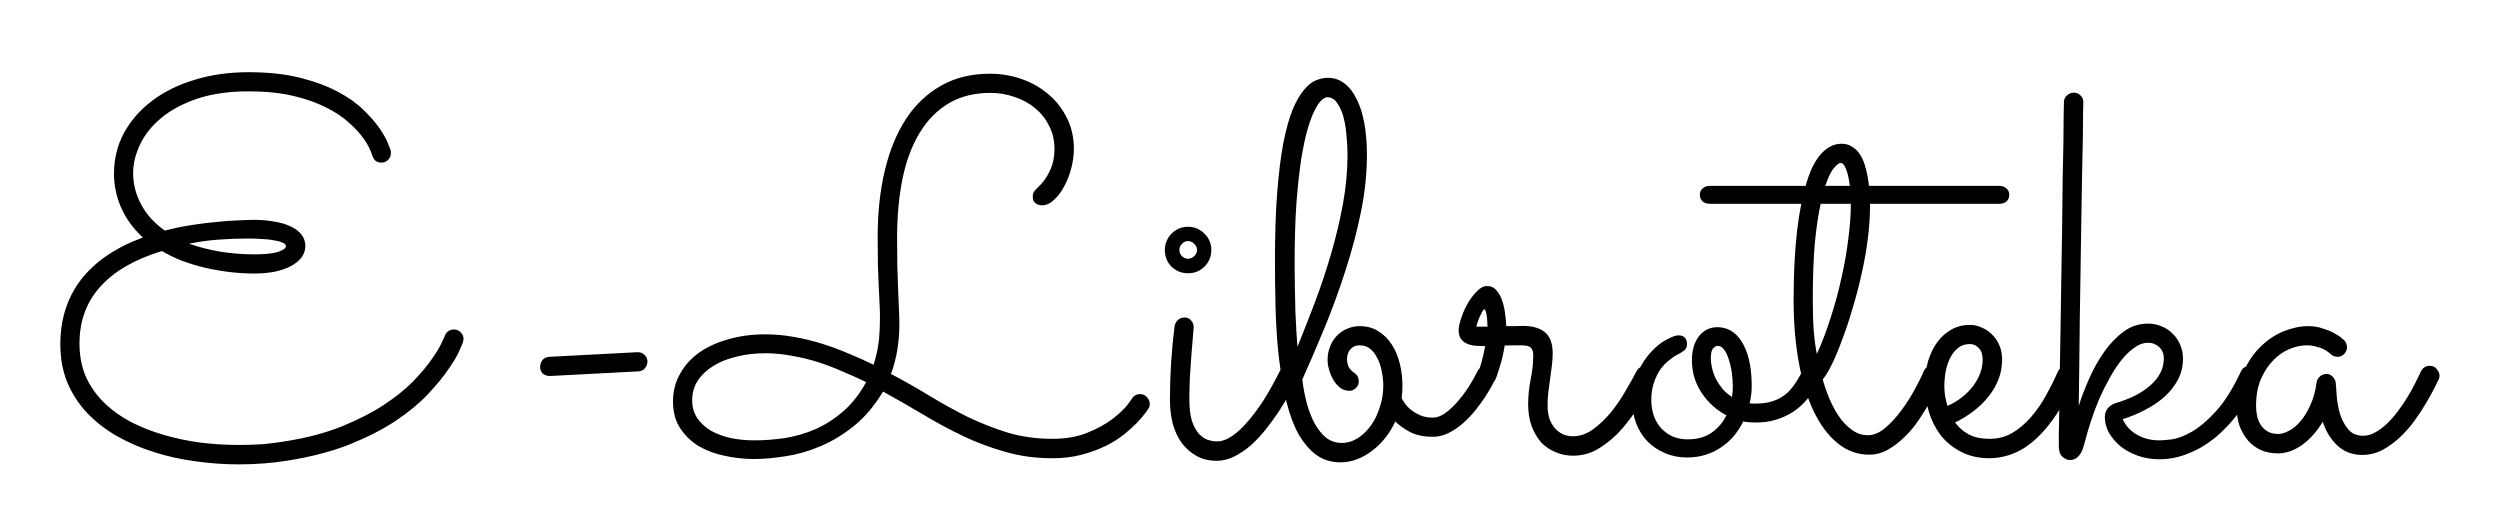<svg width="172" height="36" viewBox="0 0 172 36" fill="none" xmlns="http://www.w3.org/2000/svg">
<g filter="url(#filter0_d_4:14)">
<path d="M31.854 19.529C31.842 19.576 31.76 19.775 31.607 20.127C31.455 20.479 31.197 20.912 30.834 21.428C30.482 21.943 30.014 22.512 29.428 23.133C28.842 23.754 28.104 24.363 27.213 24.961C26.322 25.547 25.268 26.086 24.049 26.578C22.83 27.059 21.418 27.428 19.812 27.686C18.734 27.861 17.604 27.949 16.42 27.949C15.435 27.949 14.445 27.879 13.449 27.738C12.465 27.609 11.516 27.398 10.602 27.105C9.699 26.824 8.855 26.461 8.07 26.016C7.285 25.57 6.6 25.043 6.014 24.434C5.439 23.824 4.982 23.127 4.643 22.342C4.314 21.545 4.15 20.66 4.15 19.688C4.15 17.965 4.625 16.482 5.574 15.24C6.535 13.998 7.953 13.031 9.828 12.34C9.16 11.719 8.662 11.033 8.334 10.283C8.006 9.533 7.842 8.754 7.842 7.945C7.842 6.938 8.07 6.006 8.527 5.15C8.996 4.295 9.641 3.557 10.461 2.936C11.281 2.314 12.254 1.834 13.379 1.494C14.516 1.143 15.758 0.967 17.105 0.967C18.465 0.967 19.648 1.096 20.656 1.354C21.676 1.611 22.543 1.934 23.258 2.32C23.984 2.707 24.576 3.129 25.033 3.586C25.502 4.043 25.871 4.471 26.141 4.869C26.41 5.268 26.598 5.607 26.703 5.889C26.809 6.158 26.867 6.311 26.879 6.346C26.891 6.393 26.896 6.457 26.896 6.539C26.896 6.703 26.832 6.855 26.703 6.996C26.586 7.125 26.428 7.189 26.229 7.189C26.088 7.189 25.959 7.148 25.842 7.066C25.736 6.973 25.66 6.85 25.613 6.697C25.613 6.674 25.566 6.551 25.473 6.328C25.379 6.094 25.215 5.812 24.98 5.484C24.746 5.156 24.424 4.811 24.014 4.447C23.615 4.072 23.1 3.727 22.467 3.41C21.834 3.082 21.078 2.812 20.199 2.602C19.32 2.391 18.289 2.285 17.105 2.285C15.746 2.285 14.562 2.455 13.555 2.795C12.559 3.135 11.732 3.58 11.076 4.131C10.432 4.67 9.951 5.273 9.635 5.941C9.318 6.609 9.16 7.266 9.16 7.91C9.16 8.672 9.348 9.398 9.723 10.09C10.098 10.781 10.637 11.373 11.34 11.865C11.973 11.701 12.594 11.572 13.203 11.479C13.812 11.385 14.387 11.315 14.926 11.268C15.465 11.209 15.951 11.174 16.385 11.162C16.83 11.139 17.193 11.127 17.475 11.127C17.99 11.127 18.465 11.168 18.898 11.25C19.332 11.32 19.701 11.432 20.006 11.584C20.322 11.725 20.568 11.912 20.744 12.146C20.92 12.369 21.008 12.627 21.008 12.92C21.008 13.213 20.92 13.477 20.744 13.711C20.568 13.945 20.322 14.145 20.006 14.309C19.701 14.473 19.332 14.602 18.898 14.695C18.465 14.777 17.99 14.818 17.475 14.818C16.912 14.818 16.344 14.783 15.77 14.713C15.195 14.643 14.633 14.543 14.082 14.414C13.543 14.285 13.021 14.127 12.518 13.94C12.014 13.74 11.557 13.518 11.146 13.271C9.283 13.834 7.871 14.648 6.91 15.715C5.949 16.77 5.469 18.076 5.469 19.635C5.469 20.479 5.615 21.24 5.908 21.92C6.213 22.588 6.629 23.18 7.156 23.695C7.684 24.211 8.299 24.656 9.002 25.031C9.717 25.395 10.479 25.693 11.287 25.928C12.096 26.162 12.94 26.338 13.818 26.455C14.697 26.561 15.57 26.613 16.438 26.613C17 26.613 17.545 26.596 18.072 26.561C18.6 26.514 19.109 26.449 19.602 26.367C21.078 26.133 22.373 25.793 23.486 25.348C24.611 24.891 25.578 24.398 26.387 23.871C27.207 23.332 27.887 22.787 28.426 22.236C28.965 21.674 29.393 21.164 29.709 20.707C30.037 20.238 30.266 19.857 30.395 19.564C30.535 19.271 30.605 19.119 30.605 19.107C30.652 18.967 30.729 18.861 30.834 18.791C30.951 18.709 31.08 18.668 31.221 18.668C31.408 18.668 31.566 18.732 31.695 18.861C31.824 18.99 31.889 19.143 31.889 19.318C31.889 19.365 31.877 19.436 31.854 19.529ZM19.672 12.938C19.672 12.844 19.596 12.762 19.443 12.691C19.291 12.621 19.092 12.568 18.846 12.533C18.611 12.486 18.342 12.457 18.037 12.445C17.732 12.422 17.422 12.41 17.105 12.41C16.414 12.41 15.758 12.434 15.137 12.48C14.516 12.516 13.807 12.609 13.01 12.762C13.619 12.984 14.316 13.166 15.102 13.307C15.898 13.435 16.701 13.5 17.51 13.5C18.248 13.5 18.793 13.441 19.145 13.324C19.496 13.207 19.672 13.078 19.672 12.938ZM44.545 20.848C44.545 21.035 44.486 21.199 44.369 21.34C44.264 21.469 44.111 21.539 43.912 21.551L37.865 21.867C37.69 21.879 37.525 21.832 37.373 21.727C37.232 21.609 37.162 21.451 37.162 21.252C37.162 21.064 37.215 20.906 37.32 20.777C37.438 20.637 37.596 20.561 37.795 20.549L43.842 20.232C44.029 20.221 44.188 20.273 44.316 20.391C44.457 20.508 44.533 20.66 44.545 20.848ZM78.998 24.135C78.986 24.158 78.916 24.258 78.787 24.434C78.658 24.609 78.471 24.826 78.225 25.084C77.99 25.33 77.691 25.6 77.328 25.893C76.977 26.174 76.555 26.438 76.062 26.684C75.582 26.918 75.037 27.117 74.428 27.281C73.818 27.445 73.144 27.527 72.406 27.527C71.258 27.527 70.18 27.381 69.172 27.088C68.164 26.807 67.191 26.443 66.254 25.998C65.328 25.553 64.414 25.061 63.512 24.521C62.609 23.982 61.69 23.455 60.752 22.939C60.178 23.9 59.516 24.686 58.766 25.295C58.027 25.893 57.254 26.361 56.445 26.701C55.648 27.041 54.852 27.27 54.055 27.387C53.27 27.516 52.543 27.58 51.875 27.58C51.23 27.58 50.574 27.51 49.906 27.369C49.25 27.24 48.652 27.023 48.113 26.719C47.586 26.402 47.152 25.992 46.812 25.488C46.473 24.984 46.303 24.357 46.303 23.607C46.303 22.904 46.467 22.271 46.795 21.709C47.111 21.135 47.551 20.648 48.113 20.25C48.688 19.852 49.361 19.547 50.135 19.336C50.908 19.113 51.74 19.002 52.631 19.002C53.299 19.002 53.961 19.061 54.617 19.178C55.285 19.295 55.935 19.453 56.568 19.652C57.201 19.852 57.816 20.08 58.414 20.338C59.012 20.584 59.574 20.836 60.102 21.094C60.172 20.883 60.23 20.672 60.277 20.461C60.336 20.25 60.383 20.021 60.418 19.775C60.465 19.518 60.494 19.236 60.506 18.932C60.529 18.615 60.541 18.252 60.541 17.842C60.541 17.455 60.529 17.086 60.506 16.734C60.494 16.383 60.477 16.002 60.453 15.592C60.441 15.17 60.424 14.701 60.4 14.185C60.389 13.658 60.383 13.031 60.383 12.305C60.383 10.629 60.547 9.105 60.875 7.734C61.203 6.352 61.69 5.168 62.334 4.184C62.978 3.199 63.781 2.438 64.742 1.898C65.703 1.348 66.822 1.072 68.1 1.072C68.873 1.072 69.606 1.195 70.297 1.441C71 1.688 71.615 2.039 72.143 2.496C72.682 2.953 73.103 3.498 73.408 4.131C73.725 4.764 73.883 5.467 73.883 6.24C73.883 6.662 73.824 7.102 73.707 7.559C73.59 8.016 73.426 8.438 73.215 8.824C73.016 9.199 72.781 9.51 72.512 9.756C72.254 10.002 71.978 10.125 71.686 10.125C71.522 10.125 71.375 10.078 71.246 9.984C71.117 9.891 71.053 9.744 71.053 9.545C71.053 9.404 71.082 9.287 71.141 9.193C71.211 9.088 71.293 8.994 71.387 8.912C71.727 8.607 72.002 8.232 72.213 7.787C72.436 7.342 72.547 6.826 72.547 6.24C72.547 5.654 72.424 5.127 72.178 4.658C71.943 4.178 71.621 3.773 71.211 3.445C70.812 3.105 70.344 2.848 69.805 2.672C69.277 2.484 68.721 2.391 68.135 2.391C67.033 2.391 66.078 2.631 65.269 3.111C64.461 3.592 63.793 4.271 63.266 5.15C62.738 6.018 62.346 7.072 62.088 8.314C61.842 9.545 61.719 10.916 61.719 12.428C61.719 13.154 61.725 13.793 61.736 14.344C61.76 14.895 61.777 15.398 61.789 15.855C61.812 16.312 61.83 16.746 61.842 17.156C61.865 17.555 61.877 17.965 61.877 18.387C61.877 18.633 61.865 18.902 61.842 19.195C61.818 19.477 61.783 19.77 61.736 20.074C61.69 20.367 61.625 20.66 61.543 20.953C61.473 21.234 61.391 21.492 61.297 21.727C62.188 22.195 63.066 22.693 63.934 23.221C64.801 23.748 65.68 24.234 66.57 24.68C67.473 25.113 68.398 25.477 69.348 25.77C70.309 26.051 71.322 26.191 72.389 26.191C73.326 26.191 74.135 26.051 74.814 25.77C75.506 25.488 76.074 25.178 76.519 24.838C76.977 24.486 77.316 24.17 77.539 23.889C77.762 23.596 77.873 23.443 77.873 23.432C78.002 23.221 78.189 23.115 78.436 23.115C78.635 23.115 78.793 23.186 78.91 23.326C79.039 23.467 79.103 23.619 79.103 23.783C79.103 23.912 79.068 24.029 78.998 24.135ZM59.592 22.289C59.088 22.043 58.555 21.803 57.992 21.568C57.441 21.322 56.873 21.105 56.287 20.918C55.701 20.73 55.098 20.584 54.477 20.479C53.867 20.361 53.258 20.303 52.648 20.303C51.957 20.303 51.307 20.379 50.697 20.531C50.088 20.672 49.555 20.883 49.098 21.164C48.641 21.445 48.277 21.785 48.008 22.184C47.75 22.582 47.621 23.033 47.621 23.537C47.621 24.006 47.738 24.416 47.973 24.768C48.207 25.107 48.518 25.395 48.904 25.629C49.303 25.852 49.76 26.021 50.275 26.139C50.791 26.244 51.33 26.297 51.893 26.297C52.572 26.297 53.275 26.244 54.002 26.139C54.728 26.021 55.432 25.816 56.111 25.523C56.791 25.219 57.43 24.809 58.027 24.293C58.625 23.766 59.147 23.098 59.592 22.289ZM83.34 13.201C83.34 13.646 83.182 14.027 82.865 14.344C82.561 14.648 82.186 14.801 81.74 14.801C81.295 14.801 80.914 14.648 80.598 14.344C80.293 14.027 80.141 13.646 80.141 13.201C80.141 12.979 80.182 12.773 80.264 12.586C80.346 12.387 80.457 12.217 80.598 12.076C80.75 11.924 80.92 11.807 81.107 11.725C81.307 11.643 81.518 11.602 81.74 11.602C81.963 11.602 82.168 11.643 82.356 11.725C82.555 11.807 82.725 11.924 82.865 12.076C83.018 12.217 83.135 12.387 83.217 12.586C83.299 12.773 83.34 12.979 83.34 13.201ZM80.492 23.502C80.492 21.814 80.598 20.133 80.809 18.457C80.832 18.293 80.902 18.152 81.019 18.035C81.148 17.906 81.312 17.842 81.512 17.842C81.688 17.842 81.834 17.912 81.951 18.053C82.068 18.182 82.127 18.334 82.127 18.51C82.127 18.58 82.109 18.791 82.074 19.143C82.051 19.494 82.016 19.916 81.969 20.408C81.934 20.889 81.898 21.404 81.863 21.955C81.84 22.494 81.828 22.992 81.828 23.449C81.828 24.07 81.887 24.574 82.004 24.961C82.133 25.336 82.291 25.629 82.478 25.84C82.678 26.051 82.883 26.191 83.094 26.262C83.316 26.332 83.527 26.367 83.727 26.367C84.055 26.367 84.394 26.25 84.746 26.016C85.098 25.781 85.455 25.453 85.818 25.031C86.193 24.609 86.568 24.105 86.943 23.52C87.318 22.922 87.688 22.26 88.051 21.533C88.109 21.416 88.191 21.328 88.297 21.27C88.402 21.199 88.519 21.164 88.648 21.164C88.836 21.164 88.988 21.234 89.106 21.375C89.234 21.516 89.299 21.668 89.299 21.832C89.299 21.949 89.275 22.049 89.228 22.131C89.088 22.4 88.912 22.729 88.701 23.115C88.49 23.502 88.25 23.9 87.981 24.311C87.711 24.721 87.412 25.131 87.084 25.541C86.768 25.939 86.428 26.303 86.064 26.631C85.701 26.947 85.32 27.205 84.922 27.404C84.523 27.604 84.119 27.703 83.709 27.703C83.182 27.703 82.719 27.592 82.32 27.369C81.922 27.146 81.582 26.848 81.301 26.473C81.031 26.098 80.826 25.658 80.686 25.154C80.557 24.639 80.492 24.088 80.492 23.502ZM82.356 13.201C82.356 13.037 82.291 12.896 82.162 12.779C82.045 12.65 81.904 12.586 81.74 12.586C81.576 12.586 81.436 12.65 81.318 12.779C81.201 12.896 81.143 13.037 81.143 13.201C81.143 13.365 81.201 13.506 81.318 13.623C81.436 13.74 81.576 13.799 81.74 13.799C81.904 13.799 82.045 13.74 82.162 13.623C82.291 13.506 82.356 13.365 82.356 13.201ZM102.852 22.131C102.816 22.201 102.74 22.348 102.623 22.57C102.506 22.781 102.354 23.033 102.166 23.326C101.979 23.607 101.756 23.912 101.498 24.24C101.24 24.557 100.959 24.85 100.654 25.119C100.35 25.389 100.021 25.611 99.67 25.787C99.318 25.963 98.955 26.051 98.58 26.051C97.971 26.051 97.455 25.945 97.033 25.734C96.611 25.512 96.266 25.266 95.996 24.996C95.809 25.406 95.58 25.781 95.311 26.121C95.041 26.461 94.742 26.754 94.414 27C94.086 27.258 93.734 27.457 93.359 27.598C92.996 27.738 92.621 27.809 92.234 27.809C91.519 27.809 90.91 27.598 90.406 27.176C89.902 26.754 89.481 26.191 89.141 25.488C88.812 24.773 88.555 23.947 88.367 23.01C88.18 22.072 88.033 21.088 87.928 20.057C87.834 19.025 87.775 17.982 87.752 16.928C87.728 15.873 87.717 14.871 87.717 13.922C87.717 12.105 87.769 10.535 87.875 9.211C87.981 7.875 88.121 6.744 88.297 5.818C88.484 4.881 88.695 4.125 88.93 3.551C89.176 2.965 89.434 2.514 89.703 2.197C89.973 1.869 90.248 1.646 90.529 1.529C90.811 1.412 91.086 1.354 91.356 1.354C91.789 1.354 92.17 1.482 92.498 1.74C92.838 1.998 93.119 2.361 93.342 2.83C93.576 3.287 93.752 3.844 93.869 4.5C93.986 5.156 94.045 5.877 94.045 6.662C94.045 7.916 93.91 9.211 93.641 10.547C93.371 11.883 93.019 13.219 92.586 14.555C92.164 15.879 91.689 17.186 91.162 18.475C90.635 19.752 90.113 20.965 89.598 22.113C89.668 22.688 89.773 23.238 89.914 23.766C90.055 24.281 90.236 24.744 90.459 25.154C90.682 25.553 90.945 25.875 91.25 26.121C91.555 26.355 91.906 26.473 92.305 26.473C92.703 26.473 93.078 26.361 93.43 26.139C93.781 25.904 94.086 25.605 94.344 25.242C94.602 24.867 94.801 24.445 94.941 23.977C95.094 23.508 95.17 23.027 95.17 22.535C95.17 22.207 95.135 21.879 95.064 21.551C95.006 21.211 94.906 20.912 94.766 20.654C94.637 20.385 94.473 20.168 94.273 20.004C94.074 19.84 93.834 19.758 93.553 19.758C93.342 19.758 93.178 19.805 93.061 19.898C92.943 19.98 92.856 20.08 92.797 20.197C92.738 20.303 92.703 20.408 92.691 20.514C92.68 20.619 92.674 20.689 92.674 20.725C92.674 20.889 92.709 21.053 92.779 21.217C92.85 21.381 92.984 21.527 93.184 21.656C93.383 21.797 93.482 21.99 93.482 22.236C93.482 22.436 93.412 22.594 93.272 22.711C93.143 22.828 92.996 22.887 92.832 22.887C92.598 22.887 92.387 22.816 92.199 22.676C92.023 22.535 91.871 22.359 91.742 22.148C91.613 21.926 91.514 21.691 91.443 21.445C91.373 21.199 91.338 20.971 91.338 20.76C91.338 20.42 91.397 20.109 91.514 19.828C91.631 19.535 91.789 19.289 91.988 19.09C92.199 18.879 92.434 18.721 92.691 18.615C92.961 18.498 93.242 18.439 93.535 18.439C94.039 18.439 94.473 18.557 94.836 18.791C95.211 19.025 95.522 19.336 95.768 19.723C96.014 20.109 96.195 20.549 96.312 21.041C96.43 21.533 96.488 22.031 96.488 22.535C96.488 22.828 96.471 23.115 96.436 23.396C96.482 23.49 96.559 23.613 96.664 23.766C96.769 23.918 96.91 24.064 97.086 24.205C97.262 24.346 97.473 24.469 97.719 24.574C97.965 24.68 98.252 24.732 98.58 24.732C98.861 24.732 99.148 24.627 99.441 24.416C99.746 24.193 100.033 23.924 100.303 23.607C100.584 23.279 100.842 22.934 101.076 22.57C101.311 22.195 101.504 21.85 101.656 21.533C101.715 21.416 101.797 21.328 101.902 21.27C102.008 21.199 102.125 21.164 102.254 21.164C102.453 21.164 102.611 21.234 102.729 21.375C102.857 21.516 102.922 21.674 102.922 21.85C102.922 21.92 102.898 22.014 102.852 22.131ZM89.264 19.863C89.662 18.879 90.066 17.848 90.477 16.77C90.887 15.68 91.256 14.572 91.584 13.447C91.912 12.322 92.182 11.185 92.393 10.037C92.603 8.889 92.709 7.758 92.709 6.645C92.709 6.223 92.686 5.783 92.639 5.326C92.603 4.857 92.533 4.43 92.428 4.043C92.322 3.656 92.176 3.334 91.988 3.076C91.812 2.818 91.584 2.689 91.303 2.689C91.209 2.689 91.086 2.754 90.934 2.883C90.793 3 90.641 3.217 90.477 3.533C90.312 3.838 90.148 4.266 89.984 4.816C89.82 5.367 89.668 6.07 89.527 6.926C89.398 7.77 89.287 8.789 89.193 9.984C89.111 11.18 89.07 12.586 89.07 14.203C89.07 14.742 89.076 15.293 89.088 15.855C89.1 16.406 89.111 16.934 89.123 17.438C89.147 17.941 89.17 18.404 89.193 18.826C89.217 19.248 89.24 19.594 89.264 19.863ZM103.52 19.775C103.473 20.092 103.414 20.391 103.344 20.672C103.273 20.941 103.203 21.182 103.133 21.393C103.074 21.592 103.021 21.756 102.975 21.885C102.928 22.014 102.898 22.084 102.887 22.096C102.77 22.365 102.564 22.5 102.271 22.5C102.107 22.5 101.955 22.441 101.814 22.324C101.674 22.195 101.604 22.037 101.604 21.85C101.604 21.779 101.615 21.727 101.639 21.691C101.662 21.656 101.697 21.586 101.744 21.48C101.791 21.375 101.85 21.199 101.92 20.953C101.99 20.707 102.078 20.326 102.184 19.811C101.984 19.811 101.779 19.805 101.568 19.793C101.357 19.781 101.164 19.74 100.988 19.67C100.801 19.6 100.648 19.488 100.531 19.336C100.414 19.184 100.355 18.973 100.355 18.703C100.355 18.504 100.414 18.234 100.531 17.895C100.637 17.555 100.783 17.221 100.971 16.893C101.158 16.564 101.369 16.283 101.604 16.049C101.838 15.803 102.072 15.68 102.307 15.68C102.576 15.68 102.793 15.779 102.957 15.979C103.133 16.178 103.268 16.424 103.361 16.717C103.455 16.998 103.52 17.297 103.555 17.613C103.602 17.93 103.625 18.205 103.625 18.439C103.824 18.439 104.018 18.439 104.205 18.439C104.404 18.428 104.592 18.422 104.768 18.422C105.436 18.422 105.945 18.568 106.297 18.861C106.648 19.154 106.824 19.635 106.824 20.303C106.824 20.572 106.807 20.854 106.771 21.146C106.736 21.439 106.695 21.744 106.648 22.061C106.602 22.365 106.561 22.67 106.525 22.975C106.49 23.279 106.473 23.578 106.473 23.871C106.473 24.293 106.531 24.645 106.648 24.926C106.766 25.195 106.912 25.412 107.088 25.576C107.264 25.74 107.451 25.857 107.65 25.928C107.85 25.986 108.031 26.016 108.195 26.016C108.699 26.016 109.174 25.852 109.619 25.523C110.064 25.195 110.475 24.803 110.85 24.346C111.225 23.877 111.559 23.385 111.852 22.869C112.156 22.354 112.408 21.902 112.607 21.516C112.666 21.41 112.748 21.328 112.854 21.27C112.959 21.211 113.07 21.182 113.188 21.182C113.398 21.182 113.562 21.252 113.68 21.393C113.797 21.521 113.855 21.668 113.855 21.832C113.855 21.949 113.832 22.055 113.785 22.148C113.516 22.629 113.199 23.174 112.836 23.783C112.484 24.381 112.08 24.943 111.623 25.471C111.166 25.998 110.65 26.443 110.076 26.807C109.514 27.17 108.893 27.352 108.213 27.352C107.791 27.352 107.393 27.27 107.018 27.105C106.643 26.953 106.314 26.73 106.033 26.438C105.764 26.133 105.547 25.764 105.383 25.33C105.219 24.885 105.137 24.387 105.137 23.836C105.137 23.25 105.195 22.67 105.312 22.096C105.43 21.51 105.488 20.953 105.488 20.426C105.488 20.203 105.436 20.039 105.33 19.934C105.236 19.816 105.02 19.758 104.68 19.758C104.516 19.758 104.334 19.758 104.135 19.758C103.947 19.758 103.742 19.764 103.52 19.775ZM102.342 18.475C102.342 18.393 102.336 18.287 102.324 18.158C102.324 18.018 102.312 17.883 102.289 17.754C102.277 17.625 102.254 17.514 102.219 17.42C102.195 17.326 102.166 17.279 102.131 17.279C102.096 17.279 102.049 17.326 101.99 17.42C101.943 17.502 101.891 17.607 101.832 17.736C101.773 17.854 101.721 17.982 101.674 18.123C101.627 18.264 101.592 18.381 101.568 18.475H102.342ZM120.711 25.066C120.418 25.066 120.16 25.043 119.938 24.996C119.762 25.348 119.551 25.676 119.305 25.98C119.059 26.273 118.771 26.531 118.443 26.754C118.127 26.977 117.77 27.152 117.371 27.281C116.973 27.41 116.539 27.475 116.07 27.475C115.52 27.475 115.016 27.375 114.559 27.176C114.102 26.988 113.703 26.725 113.363 26.385C113.023 26.033 112.76 25.617 112.572 25.137C112.385 24.645 112.291 24.105 112.291 23.52C112.291 22.77 112.426 22.119 112.695 21.568C112.965 21.006 113.275 20.543 113.627 20.18C113.979 19.805 114.33 19.529 114.682 19.354C115.033 19.166 115.297 19.072 115.473 19.072C115.672 19.072 115.818 19.125 115.912 19.23C116.018 19.336 116.07 19.477 116.07 19.652C116.07 19.852 116.006 20.004 115.877 20.109C115.76 20.203 115.607 20.297 115.42 20.391C115.232 20.484 115.033 20.619 114.822 20.795C114.611 20.959 114.412 21.17 114.225 21.428C114.049 21.686 113.902 21.99 113.785 22.342C113.668 22.693 113.609 23.086 113.609 23.52C113.609 23.906 113.668 24.27 113.785 24.609C113.902 24.938 114.072 25.225 114.295 25.471C114.518 25.705 114.781 25.893 115.086 26.033C115.391 26.162 115.73 26.227 116.105 26.227C116.773 26.227 117.324 26.074 117.758 25.77C118.203 25.453 118.543 25.055 118.777 24.574C118.086 24.211 117.518 23.695 117.072 23.027C116.627 22.359 116.404 21.609 116.404 20.777C116.404 20.109 116.562 19.564 116.879 19.143C117.207 18.721 117.635 18.51 118.162 18.51C118.479 18.51 118.777 18.586 119.059 18.738C119.34 18.891 119.586 19.131 119.797 19.459C120.02 19.787 120.195 20.209 120.324 20.725C120.453 21.24 120.518 21.855 120.518 22.57C120.518 22.945 120.471 23.338 120.377 23.748C120.447 23.76 120.518 23.766 120.588 23.766C120.658 23.766 120.734 23.766 120.816 23.766C121.215 23.766 121.572 23.719 121.889 23.625C122.205 23.531 122.492 23.391 122.75 23.203C123.008 23.016 123.236 22.775 123.436 22.482C123.646 22.189 123.846 21.85 124.033 21.463C124.068 21.393 124.145 21.328 124.262 21.27C124.379 21.199 124.496 21.164 124.613 21.164C124.766 21.164 124.906 21.229 125.035 21.357C125.176 21.475 125.246 21.633 125.246 21.832C125.246 21.926 125.223 22.031 125.176 22.148C125.129 22.254 125.082 22.354 125.035 22.447C124.836 22.799 124.602 23.139 124.332 23.467C124.074 23.783 123.764 24.064 123.4 24.311C123.049 24.545 122.65 24.732 122.205 24.873C121.76 25.014 121.262 25.078 120.711 25.066ZM117.705 20.637C117.705 20.859 117.734 21.094 117.793 21.34C117.852 21.586 117.939 21.832 118.057 22.078C118.186 22.312 118.338 22.541 118.514 22.764C118.701 22.975 118.918 23.156 119.164 23.309C119.199 23.062 119.217 22.822 119.217 22.588C119.217 22.271 119.193 21.949 119.146 21.621C119.1 21.293 119.029 20.994 118.936 20.725C118.854 20.443 118.748 20.221 118.619 20.057C118.49 19.881 118.338 19.793 118.162 19.793C118.092 19.793 117.998 19.846 117.881 19.951C117.764 20.057 117.705 20.285 117.705 20.637ZM138.236 9.404C138.236 9.592 138.172 9.744 138.043 9.861C137.914 9.967 137.756 10.02 137.568 10.02H128.656V10.213C128.656 10.928 128.604 11.69 128.498 12.498C128.393 13.307 128.246 14.115 128.059 14.924C127.883 15.721 127.678 16.5 127.443 17.262C127.221 18.023 126.986 18.727 126.74 19.371C126.506 20.016 126.271 20.578 126.037 21.059C125.803 21.527 125.592 21.879 125.404 22.113C125.557 22.652 125.738 23.156 125.949 23.625C126.16 24.082 126.395 24.486 126.652 24.838C126.922 25.178 127.209 25.447 127.514 25.646C127.818 25.846 128.146 25.945 128.498 25.945C128.908 25.945 129.312 25.775 129.711 25.436C130.121 25.084 130.496 24.674 130.836 24.205C131.188 23.725 131.492 23.244 131.75 22.764C132.02 22.271 132.213 21.879 132.33 21.586C132.447 21.305 132.652 21.164 132.945 21.164C133.145 21.164 133.303 21.234 133.42 21.375C133.549 21.516 133.613 21.668 133.613 21.832C133.613 21.914 133.596 21.996 133.561 22.078C133.525 22.16 133.438 22.348 133.297 22.641C133.168 22.934 132.992 23.273 132.77 23.66C132.559 24.047 132.307 24.457 132.014 24.891C131.732 25.312 131.41 25.699 131.047 26.051C130.695 26.402 130.314 26.695 129.904 26.93C129.494 27.164 129.061 27.281 128.604 27.281C127.795 27.281 127.068 27.018 126.424 26.49C125.779 25.963 125.229 25.225 124.771 24.275C124.326 23.326 123.986 22.201 123.752 20.9C123.518 19.6 123.4 18.176 123.4 16.629C123.4 16.242 123.406 15.791 123.418 15.275C123.43 14.748 123.453 14.197 123.488 13.623C123.523 13.037 123.576 12.44 123.646 11.83C123.717 11.209 123.811 10.605 123.928 10.02H117.617C117.43 10.02 117.271 9.967 117.143 9.861C117.014 9.744 116.949 9.592 116.949 9.404C116.949 9.217 117.014 9.07 117.143 8.965C117.271 8.848 117.43 8.789 117.617 8.789H124.227C124.344 8.367 124.479 7.98 124.631 7.629C124.795 7.277 124.977 6.973 125.176 6.715C125.387 6.457 125.615 6.258 125.861 6.117C126.119 5.965 126.4 5.889 126.705 5.889C126.998 5.889 127.25 5.965 127.461 6.117C127.684 6.258 127.871 6.457 128.023 6.715C128.176 6.973 128.293 7.277 128.375 7.629C128.469 7.98 128.539 8.367 128.586 8.789H137.568C137.756 8.789 137.914 8.848 138.043 8.965C138.172 9.07 138.236 9.217 138.236 9.404ZM125 20.355C125.352 19.582 125.668 18.75 125.949 17.859C126.242 16.957 126.488 16.049 126.688 15.135C126.898 14.221 127.057 13.324 127.162 12.445C127.279 11.566 127.338 10.758 127.338 10.02H125.264C125.1 10.746 124.965 11.648 124.859 12.727C124.766 13.793 124.719 15.094 124.719 16.629C124.719 17.484 124.742 18.205 124.789 18.791C124.836 19.365 124.906 19.887 125 20.355ZM126.635 7.207C126.529 7.207 126.377 7.324 126.178 7.559C125.979 7.781 125.779 8.191 125.58 8.789H127.268C127.209 8.297 127.121 7.91 127.004 7.629C126.898 7.348 126.775 7.207 126.635 7.207ZM125.281 21.621V21.639V21.621ZM134.51 25.066C134.756 25.406 135.072 25.682 135.459 25.893C135.846 26.092 136.32 26.191 136.883 26.191C137.457 26.191 137.979 26.057 138.447 25.787C138.916 25.506 139.344 25.143 139.73 24.697C140.117 24.252 140.463 23.754 140.768 23.203C141.072 22.652 141.348 22.102 141.594 21.551C141.652 21.422 141.734 21.328 141.84 21.27C141.945 21.199 142.062 21.164 142.191 21.164C142.391 21.164 142.549 21.234 142.666 21.375C142.795 21.516 142.859 21.668 142.859 21.832C142.859 21.891 142.854 21.943 142.842 21.99C142.83 22.025 142.812 22.066 142.789 22.113C141.98 23.895 141.096 25.236 140.135 26.139C139.186 27.041 138.107 27.504 136.9 27.527C136.127 27.527 135.459 27.375 134.896 27.07C134.334 26.777 133.871 26.396 133.508 25.928C133.145 25.447 132.875 24.908 132.699 24.311C132.523 23.713 132.436 23.115 132.436 22.518C132.436 21.92 132.506 21.369 132.646 20.865C132.799 20.361 133.01 19.922 133.279 19.547C133.561 19.172 133.889 18.879 134.264 18.668C134.65 18.457 135.072 18.352 135.529 18.352C135.799 18.352 136.062 18.41 136.32 18.527C136.59 18.633 136.83 18.791 137.041 19.002C137.252 19.201 137.422 19.447 137.551 19.74C137.68 20.033 137.744 20.367 137.744 20.742C137.744 21.223 137.662 21.674 137.498 22.096C137.334 22.518 137.105 22.91 136.812 23.273C136.531 23.637 136.191 23.971 135.793 24.275C135.395 24.58 134.967 24.844 134.51 25.066ZM133.982 23.924C134.346 23.771 134.674 23.578 134.967 23.344C135.271 23.109 135.529 22.852 135.74 22.57C135.951 22.289 136.115 21.996 136.232 21.691C136.35 21.375 136.408 21.059 136.408 20.742C136.408 20.391 136.32 20.127 136.145 19.951C135.969 19.764 135.764 19.67 135.529 19.67C135.213 19.67 134.943 19.758 134.721 19.934C134.498 20.109 134.316 20.338 134.176 20.619C134.035 20.9 133.93 21.217 133.859 21.568C133.801 21.908 133.771 22.248 133.771 22.588C133.771 22.799 133.789 23.021 133.824 23.256C133.871 23.49 133.924 23.713 133.982 23.924ZM146.041 24.838C146.24 25.283 146.568 25.641 147.025 25.91C147.482 26.168 147.998 26.297 148.572 26.297C148.748 26.297 149.035 26.273 149.434 26.227C149.832 26.168 150.289 25.992 150.805 25.699C151.332 25.395 151.889 24.92 152.475 24.275C153.061 23.631 153.629 22.723 154.18 21.551C154.238 21.422 154.32 21.328 154.426 21.27C154.531 21.199 154.648 21.164 154.777 21.164C154.977 21.164 155.135 21.234 155.252 21.375C155.381 21.516 155.445 21.668 155.445 21.832C155.445 21.902 155.422 21.996 155.375 22.113C154.965 22.969 154.508 23.736 154.004 24.416C153.5 25.084 152.955 25.658 152.369 26.139C151.783 26.607 151.168 26.965 150.523 27.211C149.891 27.469 149.24 27.598 148.572 27.598C148.045 27.598 147.547 27.516 147.078 27.352C146.621 27.188 146.223 26.971 145.883 26.701C145.555 26.42 145.291 26.109 145.092 25.77C144.904 25.418 144.811 25.061 144.811 24.697C144.811 24.65 144.816 24.586 144.828 24.504C144.84 24.422 144.869 24.334 144.916 24.24C144.975 24.135 145.051 24.041 145.145 23.959C145.25 23.865 145.391 23.789 145.566 23.73C146.047 23.59 146.486 23.42 146.885 23.221C147.295 23.01 147.646 22.775 147.939 22.518C148.232 22.26 148.461 21.979 148.625 21.674C148.789 21.357 148.871 21.018 148.871 20.654C148.871 20.338 148.766 20.08 148.555 19.881C148.344 19.682 148.086 19.582 147.781 19.582C147.465 19.582 147.154 19.693 146.85 19.916C146.545 20.127 146.246 20.414 145.953 20.777C145.672 21.129 145.402 21.539 145.145 22.008C144.887 22.465 144.646 22.945 144.424 23.449C144.213 23.953 144.025 24.457 143.861 24.961C143.697 25.453 143.562 25.91 143.457 26.332C143.422 26.461 143.381 26.602 143.334 26.754C143.299 26.906 143.24 27.047 143.158 27.176C143.076 27.316 142.977 27.428 142.859 27.51C142.742 27.604 142.59 27.65 142.402 27.65C142.227 27.65 142.057 27.574 141.893 27.422C141.729 27.281 141.646 27.035 141.646 26.684C141.646 26.613 141.646 26.344 141.646 25.875C141.658 25.406 141.67 24.797 141.682 24.047C141.693 23.285 141.705 22.418 141.717 21.445C141.74 20.461 141.758 19.424 141.77 18.334C141.781 17.232 141.799 16.102 141.822 14.941C141.846 13.781 141.863 12.65 141.875 11.549C141.887 10.447 141.898 9.404 141.91 8.42C141.934 7.424 141.951 6.545 141.963 5.783C141.975 5.01 141.98 4.383 141.98 3.902C141.992 3.41 141.998 3.117 141.998 3.023C141.998 2.836 142.068 2.684 142.209 2.566C142.35 2.438 142.502 2.373 142.666 2.373C142.854 2.373 143.012 2.438 143.141 2.566C143.27 2.684 143.334 2.842 143.334 3.041C143.334 3.064 143.328 3.299 143.316 3.744C143.316 4.178 143.311 4.764 143.299 5.502C143.287 6.24 143.27 7.102 143.246 8.086C143.234 9.07 143.217 10.119 143.193 11.232C143.182 12.334 143.164 13.471 143.141 14.643C143.129 15.815 143.111 16.957 143.088 18.07C143.076 19.184 143.064 20.244 143.053 21.252C143.041 22.26 143.029 23.15 143.018 23.924C143.205 23.326 143.445 22.699 143.738 22.043C144.031 21.375 144.377 20.76 144.775 20.197C145.174 19.635 145.619 19.172 146.111 18.809C146.615 18.445 147.172 18.264 147.781 18.264C148.121 18.264 148.438 18.328 148.73 18.457C149.023 18.574 149.275 18.744 149.486 18.967C149.709 19.178 149.879 19.43 149.996 19.723C150.125 20.016 150.189 20.332 150.189 20.672C150.189 21.199 150.072 21.686 149.838 22.131C149.604 22.564 149.293 22.957 148.906 23.309C148.52 23.648 148.074 23.947 147.57 24.205C147.078 24.463 146.568 24.674 146.041 24.838ZM167.785 22.096C167.738 22.189 167.639 22.389 167.486 22.693C167.346 22.986 167.158 23.326 166.924 23.713C166.701 24.1 166.438 24.504 166.133 24.926C165.828 25.348 165.488 25.734 165.113 26.086C164.738 26.438 164.334 26.73 163.9 26.965C163.467 27.188 163.01 27.299 162.529 27.299C161.85 27.299 161.275 27.082 160.807 26.648C160.35 26.215 160.016 25.67 159.805 25.014C159.406 25.682 158.932 26.215 158.381 26.613C157.83 27 157.279 27.193 156.729 27.193C156.295 27.193 155.902 27.117 155.551 26.965C155.199 26.801 154.9 26.578 154.654 26.297C154.408 26.004 154.215 25.664 154.074 25.277C153.945 24.891 153.881 24.469 153.881 24.012C153.881 23.098 154.033 22.295 154.338 21.604C154.654 20.9 155.053 20.314 155.533 19.846C156.014 19.377 156.541 19.025 157.115 18.791C157.701 18.557 158.264 18.439 158.803 18.439C159.166 18.439 159.5 18.492 159.805 18.598C160.109 18.691 160.367 18.797 160.578 18.914C160.801 19.031 160.971 19.143 161.088 19.248C161.205 19.342 161.27 19.395 161.281 19.406C161.41 19.559 161.475 19.717 161.475 19.881C161.475 20.057 161.41 20.215 161.281 20.355C161.152 20.484 161 20.549 160.824 20.549C160.637 20.549 160.479 20.484 160.35 20.355C160.326 20.332 160.273 20.291 160.191 20.232C160.109 20.162 159.998 20.092 159.857 20.021C159.717 19.951 159.547 19.893 159.348 19.846C159.16 19.787 158.943 19.758 158.697 19.758C158.334 19.758 157.947 19.84 157.537 20.004C157.127 20.168 156.752 20.426 156.412 20.777C156.072 21.117 155.785 21.551 155.551 22.078C155.328 22.594 155.217 23.209 155.217 23.924C155.217 24.146 155.24 24.375 155.287 24.609C155.334 24.832 155.416 25.037 155.533 25.225C155.65 25.412 155.809 25.564 156.008 25.682C156.207 25.799 156.453 25.857 156.746 25.857C156.957 25.857 157.197 25.787 157.467 25.646C157.748 25.506 158.012 25.289 158.258 24.996C158.516 24.703 158.744 24.334 158.943 23.889C159.154 23.443 159.301 22.916 159.383 22.307C159.406 22.143 159.482 22.008 159.611 21.902C159.74 21.785 159.893 21.727 160.068 21.727C160.232 21.727 160.373 21.791 160.49 21.92C160.619 22.049 160.689 22.195 160.701 22.359C160.713 22.582 160.736 22.898 160.771 23.309C160.807 23.707 160.883 24.105 161 24.504C161.129 24.902 161.316 25.248 161.562 25.541C161.809 25.834 162.148 25.98 162.582 25.98C162.863 25.98 163.139 25.904 163.408 25.752C163.689 25.6 163.959 25.4 164.217 25.154C164.486 24.896 164.738 24.609 164.973 24.293C165.219 23.965 165.441 23.637 165.641 23.309C165.84 22.98 166.016 22.664 166.168 22.359C166.32 22.055 166.449 21.791 166.555 21.568C166.613 21.439 166.695 21.34 166.801 21.27C166.918 21.199 167.041 21.164 167.17 21.164C167.369 21.164 167.527 21.24 167.645 21.393C167.773 21.533 167.838 21.686 167.838 21.85C167.838 21.932 167.82 22.014 167.785 22.096Z" fill="black"/>
</g>
<defs>
<filter id="filter0_d_4:14" x="0.15" y="0.967" width="171.688" height="34.982" filterUnits="userSpaceOnUse" color-interpolation-filters="sRGB">
<feFlood flood-opacity="0" result="BackgroundImageFix"/>
<feColorMatrix in="SourceAlpha" type="matrix" values="0 0 0 0 0 0 0 0 0 0 0 0 0 0 0 0 0 0 127 0" result="hardAlpha"/>
<feOffset dy="4"/>
<feGaussianBlur stdDeviation="2"/>
<feComposite in2="hardAlpha" operator="out"/>
<feColorMatrix type="matrix" values="0 0 0 0 0 0 0 0 0 0 0 0 0 0 0 0 0 0 0.25 0"/>
<feBlend mode="normal" in2="BackgroundImageFix" result="effect1_dropShadow_4:14"/>
<feBlend mode="normal" in="SourceGraphic" in2="effect1_dropShadow_4:14" result="shape"/>
</filter>
</defs>
</svg>
